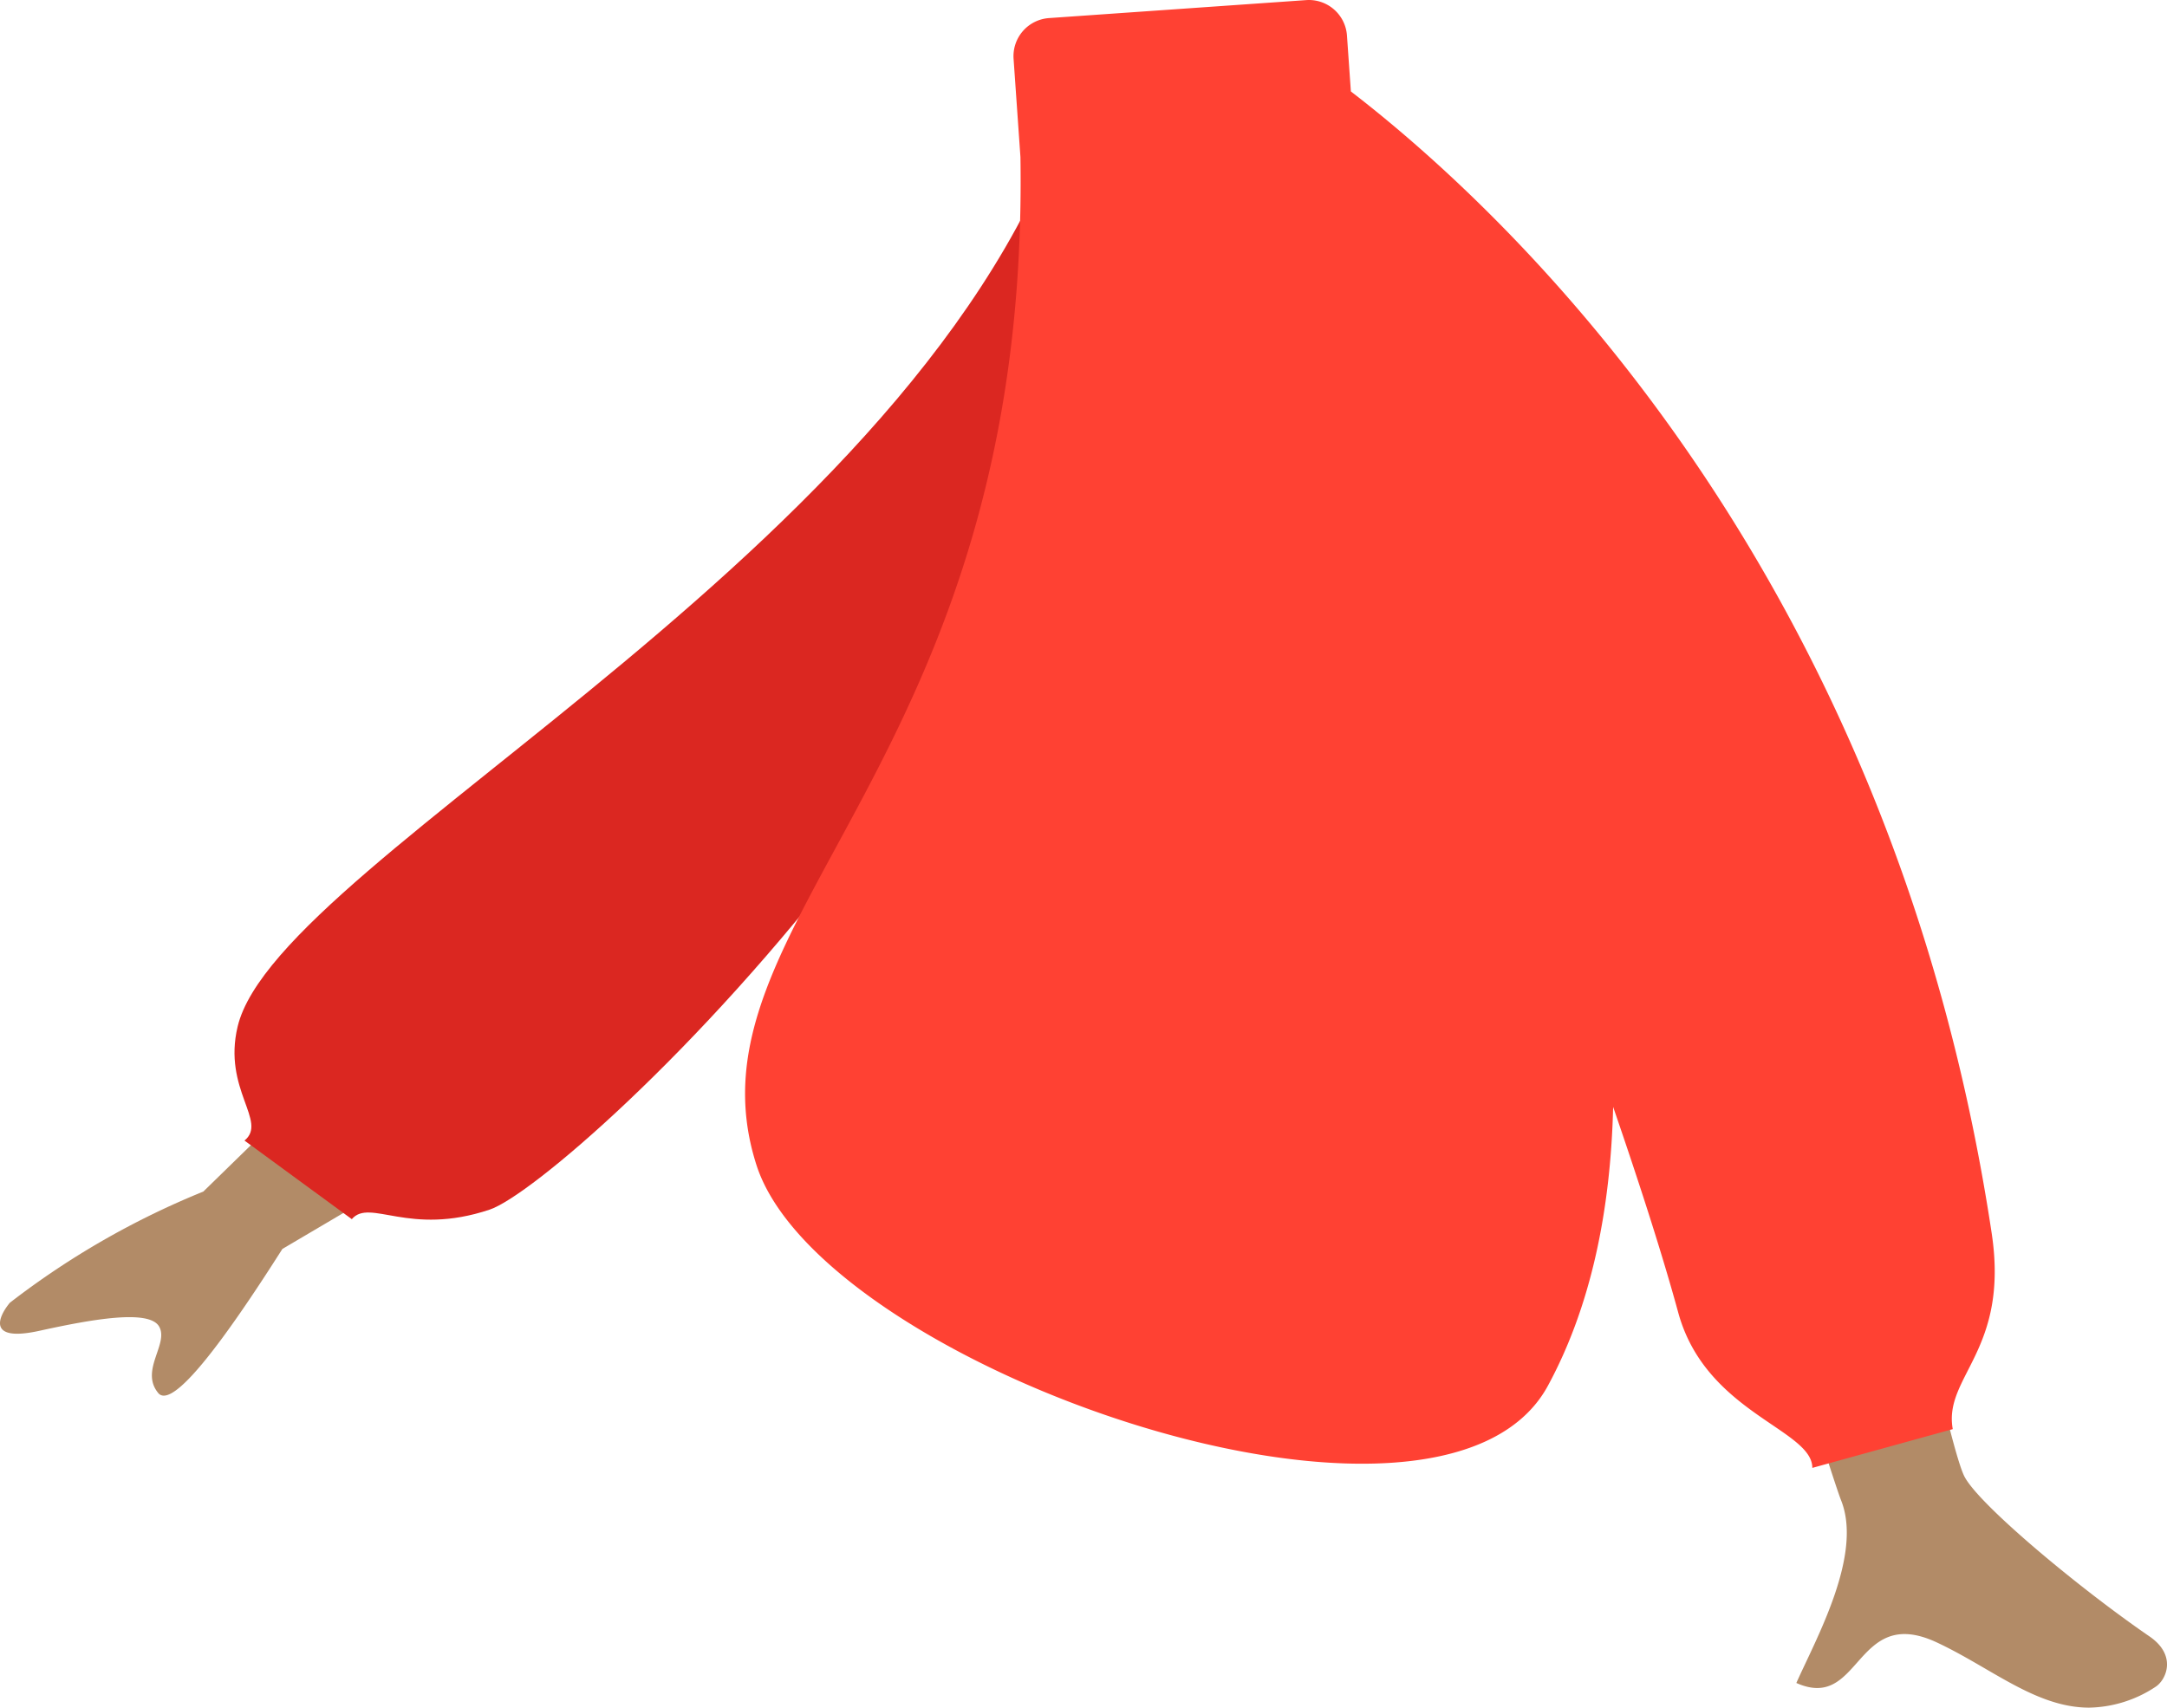 <svg xmlns="http://www.w3.org/2000/svg" width="147.982" height="116.644" viewBox="0 0 147.982 116.644"><defs><style>.a{fill:#b28b67;}.b{fill:#db2721;}.c{fill:#ff4133;}</style></defs><path class="a" d="M147.183,68.168c.728-.449,1.524-2.139-.4-3.456-4.8-3.293-11.709-9.05-12.646-10.945C132.225,49.891,122.679,0,122.679,0L108.4.053S124.713,52.9,125.719,55.4c1.509,3.739-1.684,9.434-3.049,12.494,2.152.963,3.152-.267,4.246-1.5,1.167-1.311,2.442-2.621,5.336-1.274,3.7,1.723,6.766,4.459,10.416,4.459a8.469,8.469,0,0,0,4.514-1.41Zm-127.9-29.92L38.49,26.923,32.355,16.308,13.884,34.328A56,56,0,0,0,.673,41.922c-.772.93-1.612,2.715,2.021,1.916s7.488-1.475,8.171-.293-1.329,2.991-.065,4.537a.477.477,0,0,0,.387.185Q12.922,48.267,19.283,38.248Z" transform="translate(0 47.065)"/><path class="b" d="M0,72.174l5.533,1.455c11.585-30.5,58.912-47.846,62.727-59.294,1.4-4.2-1.5-6.636.211-7.8L61.636.549C60.274,1.883,57.866-.986,52.2.378S3.24,35.139,0,72.174Z" transform="matrix(-0.996, 0.087, -0.087, -0.996, 85.462, 78.461)"/><path class="c" d="M82.476,97.62c-.652-3.6,3.871-5.347,2.658-13.384C78.285,38.812,51.985,14.41,41.374,6.246l-.267-3.82A2.608,2.608,0,0,0,38.323.007L20.76,1.235a2.608,2.608,0,0,0-2.42,2.784l.469,6.711C19.462,52.3-4.569,62.907.783,79.582,5.2,93.353,47.509,108.155,54.829,94.657c2.934-5.412,4.281-11.943,4.455-19.046,1.845,5.363,3.391,10.184,4.444,14.044,1.877,6.873,9.158,7.965,9.158,10.613Z" transform="translate(50.876 0)"/></svg>